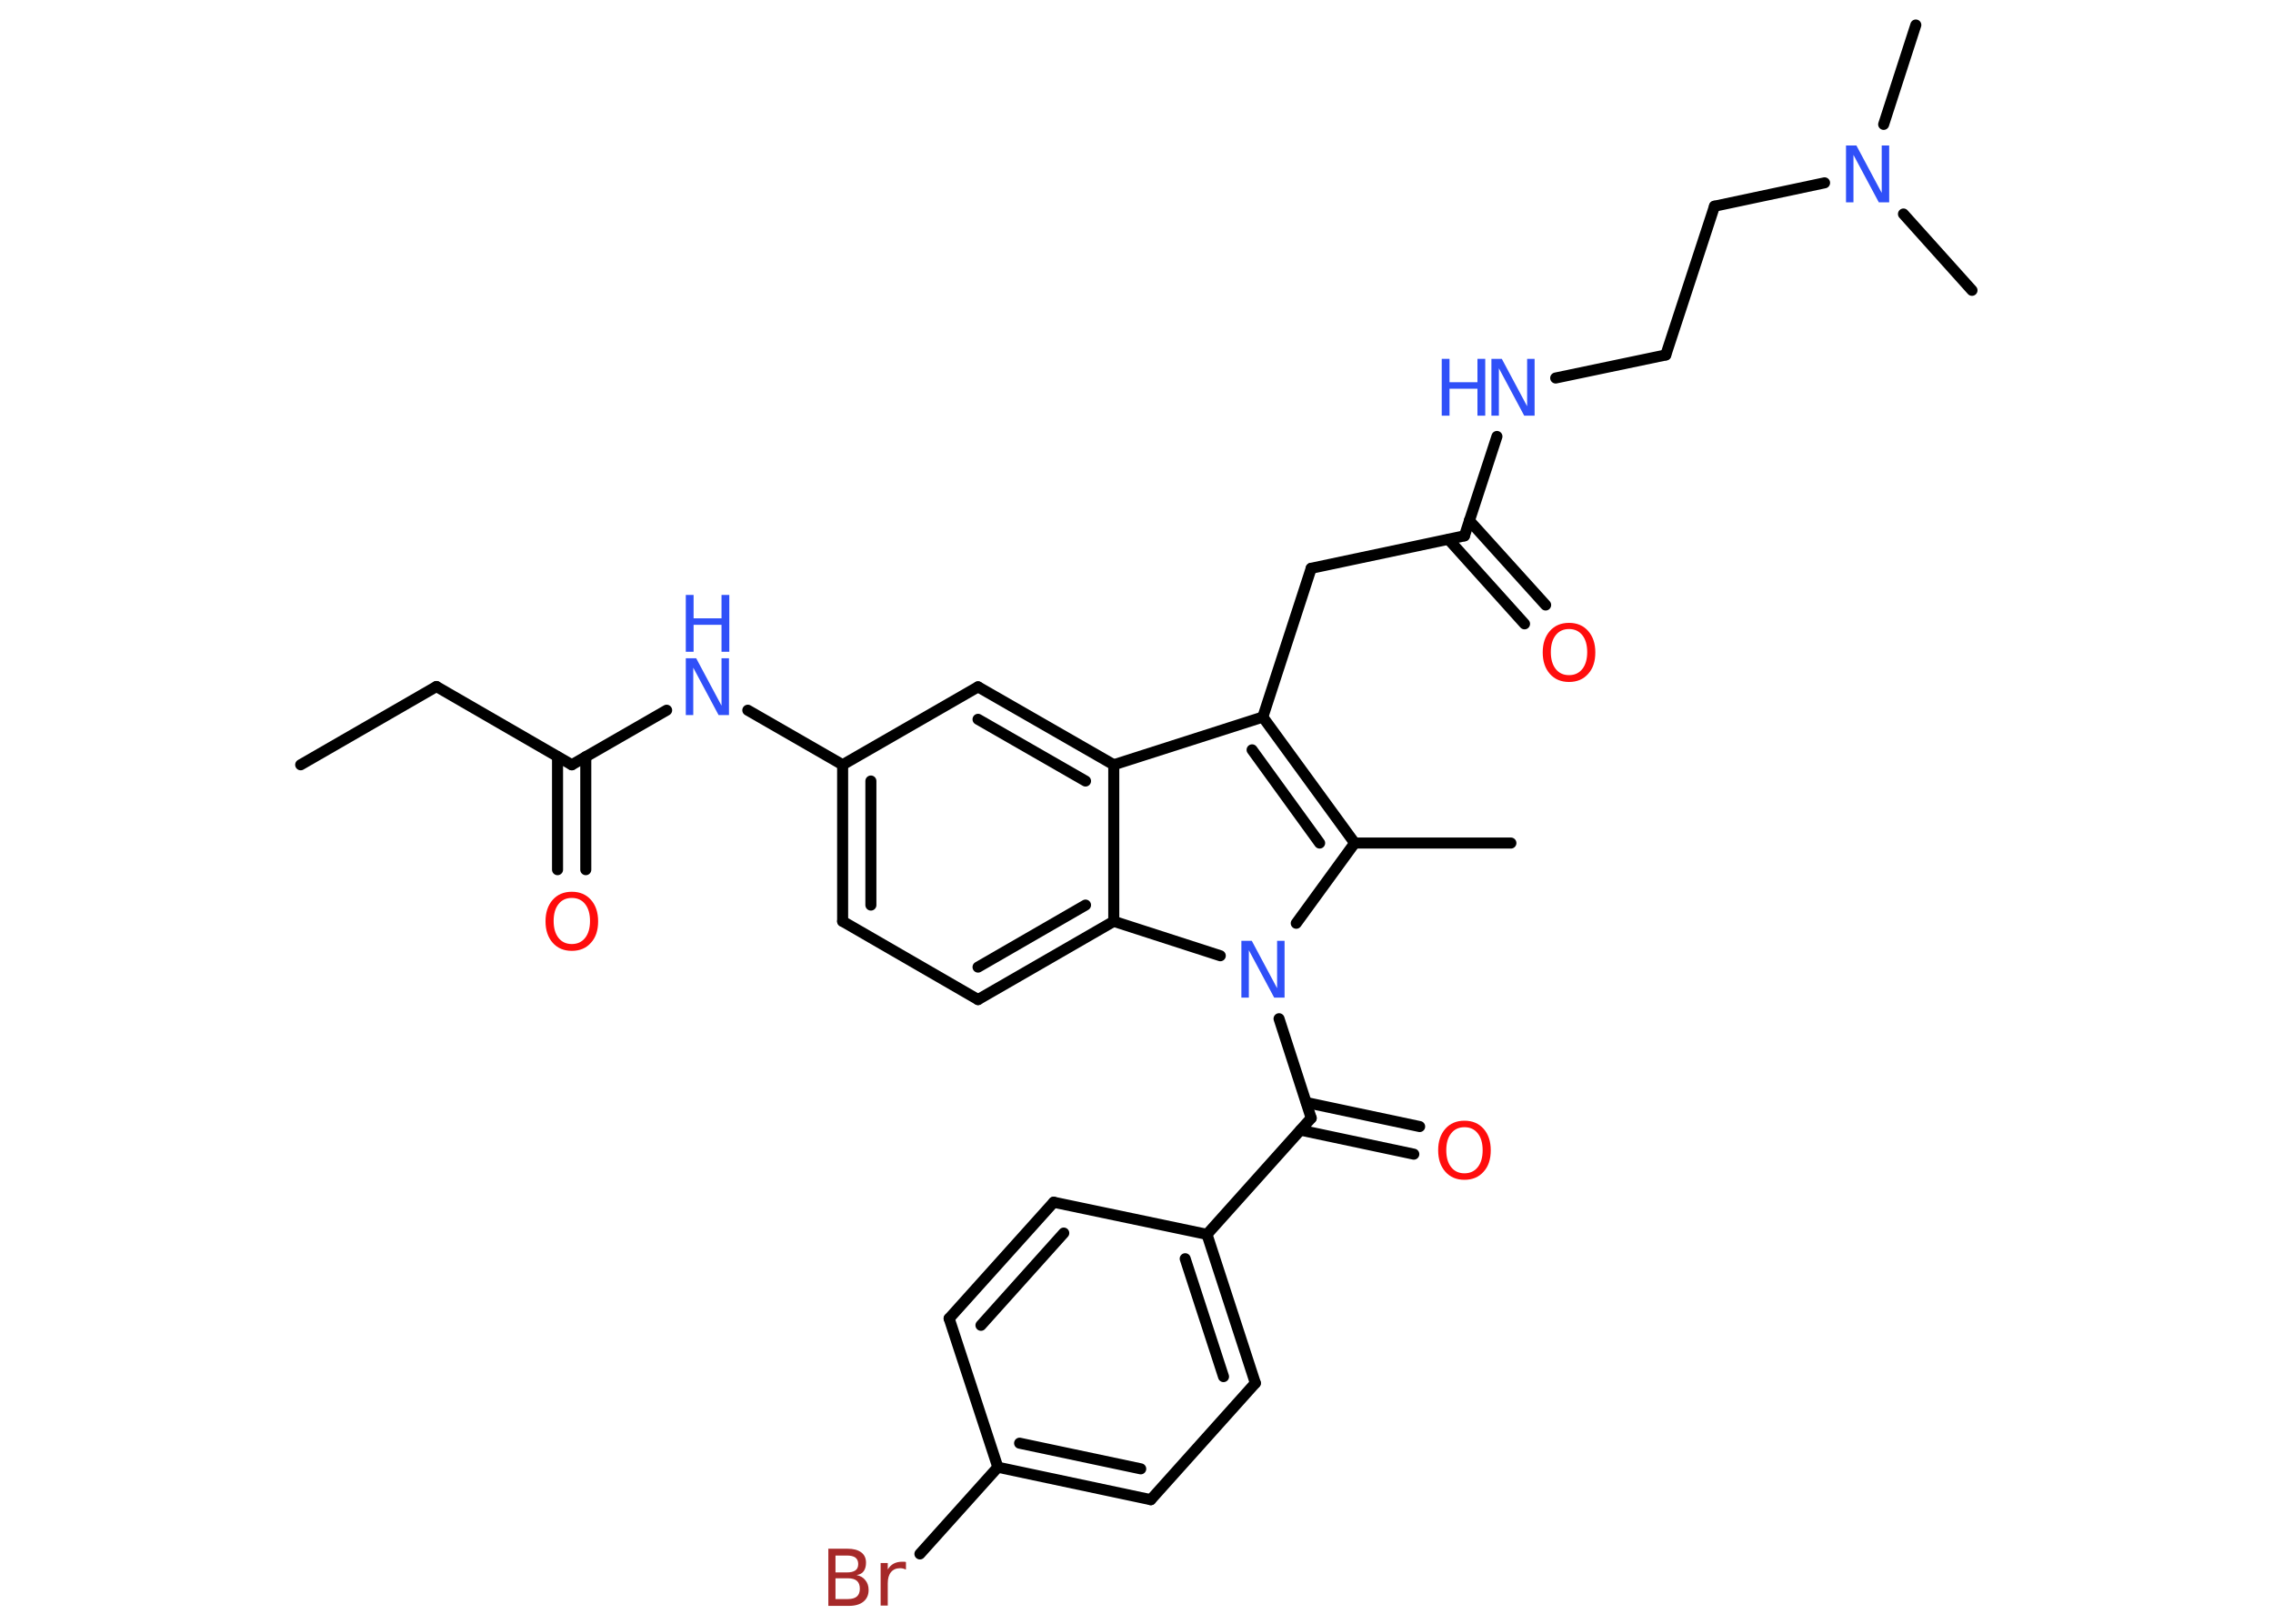 <?xml version='1.0' encoding='UTF-8'?>
<!DOCTYPE svg PUBLIC "-//W3C//DTD SVG 1.1//EN" "http://www.w3.org/Graphics/SVG/1.1/DTD/svg11.dtd">
<svg version='1.2' xmlns='http://www.w3.org/2000/svg' xmlns:xlink='http://www.w3.org/1999/xlink' width='70.0mm' height='50.0mm' viewBox='0 0 70.0 50.0'>
  <desc>Generated by the Chemistry Development Kit (http://github.com/cdk)</desc>
  <g stroke-linecap='round' stroke-linejoin='round' stroke='#000000' stroke-width='.34' fill='#3050F8'>
    <rect x='.0' y='.0' width='70.0' height='50.0' fill='#FFFFFF' stroke='none'/>
    <g id='mol1' class='mol'>
      <line id='mol1bnd1' class='bond' x1='9.26' y1='23.55' x2='13.44' y2='21.14'/>
      <line id='mol1bnd2' class='bond' x1='13.44' y1='21.14' x2='17.61' y2='23.55'/>
      <g id='mol1bnd3' class='bond'>
        <line x1='18.04' y1='23.3' x2='18.04' y2='26.78'/>
        <line x1='17.17' y1='23.3' x2='17.17' y2='26.78'/>
      </g>
      <line id='mol1bnd4' class='bond' x1='17.61' y1='23.55' x2='20.53' y2='21.87'/>
      <line id='mol1bnd5' class='bond' x1='23.03' y1='21.87' x2='25.95' y2='23.55'/>
      <g id='mol1bnd6' class='bond'>
        <line x1='25.95' y1='23.55' x2='25.95' y2='28.37'/>
        <line x1='26.82' y1='24.05' x2='26.82' y2='27.87'/>
      </g>
      <line id='mol1bnd7' class='bond' x1='25.95' y1='28.37' x2='30.12' y2='30.78'/>
      <g id='mol1bnd8' class='bond'>
        <line x1='30.12' y1='30.78' x2='34.3' y2='28.37'/>
        <line x1='30.12' y1='29.78' x2='33.43' y2='27.87'/>
      </g>
      <line id='mol1bnd9' class='bond' x1='34.3' y1='28.37' x2='34.3' y2='23.55'/>
      <g id='mol1bnd10' class='bond'>
        <line x1='34.3' y1='23.55' x2='30.12' y2='21.15'/>
        <line x1='33.43' y1='24.05' x2='30.12' y2='22.15'/>
      </g>
      <line id='mol1bnd11' class='bond' x1='25.95' y1='23.55' x2='30.12' y2='21.15'/>
      <line id='mol1bnd12' class='bond' x1='34.3' y1='23.55' x2='38.89' y2='22.08'/>
      <line id='mol1bnd13' class='bond' x1='38.89' y1='22.08' x2='40.38' y2='17.5'/>
      <line id='mol1bnd14' class='bond' x1='40.38' y1='17.5' x2='45.1' y2='16.5'/>
      <g id='mol1bnd15' class='bond'>
        <line x1='45.25' y1='16.03' x2='47.6' y2='18.63'/>
        <line x1='44.61' y1='16.61' x2='46.95' y2='19.21'/>
      </g>
      <line id='mol1bnd16' class='bond' x1='45.1' y1='16.5' x2='46.1' y2='13.44'/>
      <line id='mol1bnd17' class='bond' x1='47.91' y1='11.64' x2='51.3' y2='10.93'/>
      <line id='mol1bnd18' class='bond' x1='51.3' y1='10.93' x2='52.8' y2='6.35'/>
      <line id='mol1bnd19' class='bond' x1='52.8' y1='6.35' x2='56.19' y2='5.63'/>
      <line id='mol1bnd20' class='bond' x1='58.01' y1='3.83' x2='59.0' y2='.77'/>
      <line id='mol1bnd21' class='bond' x1='58.62' y1='6.59' x2='60.73' y2='8.94'/>
      <g id='mol1bnd22' class='bond'>
        <line x1='41.72' y1='25.96' x2='38.89' y2='22.08'/>
        <line x1='40.64' y1='25.96' x2='38.56' y2='23.09'/>
      </g>
      <line id='mol1bnd23' class='bond' x1='41.72' y1='25.96' x2='46.53' y2='25.96'/>
      <line id='mol1bnd24' class='bond' x1='41.72' y1='25.96' x2='39.92' y2='28.43'/>
      <line id='mol1bnd25' class='bond' x1='34.3' y1='28.37' x2='37.58' y2='29.43'/>
      <line id='mol1bnd26' class='bond' x1='39.39' y1='31.37' x2='40.38' y2='34.43'/>
      <g id='mol1bnd27' class='bond'>
        <line x1='40.23' y1='33.95' x2='43.72' y2='34.69'/>
        <line x1='40.05' y1='34.8' x2='43.54' y2='35.54'/>
      </g>
      <line id='mol1bnd28' class='bond' x1='40.38' y1='34.43' x2='37.17' y2='38.01'/>
      <g id='mol1bnd29' class='bond'>
        <line x1='38.66' y1='42.59' x2='37.17' y2='38.01'/>
        <line x1='37.68' y1='42.39' x2='36.5' y2='38.76'/>
      </g>
      <line id='mol1bnd30' class='bond' x1='38.66' y1='42.59' x2='35.44' y2='46.18'/>
      <g id='mol1bnd31' class='bond'>
        <line x1='30.73' y1='45.18' x2='35.44' y2='46.18'/>
        <line x1='31.4' y1='44.44' x2='35.13' y2='45.23'/>
      </g>
      <line id='mol1bnd32' class='bond' x1='30.73' y1='45.18' x2='28.33' y2='47.85'/>
      <line id='mol1bnd33' class='bond' x1='30.73' y1='45.18' x2='29.23' y2='40.6'/>
      <g id='mol1bnd34' class='bond'>
        <line x1='32.45' y1='37.02' x2='29.23' y2='40.6'/>
        <line x1='32.76' y1='37.97' x2='30.21' y2='40.81'/>
      </g>
      <line id='mol1bnd35' class='bond' x1='37.17' y1='38.01' x2='32.45' y2='37.02'/>
      <path id='mol1atm4' class='atom' d='M17.61 27.65q-.26 .0 -.41 .19q-.15 .19 -.15 .52q.0 .33 .15 .52q.15 .19 .41 .19q.26 .0 .41 -.19q.15 -.19 .15 -.52q.0 -.33 -.15 -.52q-.15 -.19 -.41 -.19zM17.61 27.46q.37 .0 .59 .25q.22 .25 .22 .66q.0 .42 -.22 .66q-.22 .25 -.59 .25q-.37 .0 -.59 -.25q-.22 -.25 -.22 -.66q.0 -.41 .22 -.66q.22 -.25 .59 -.25z' stroke='none' fill='#FF0D0D'/>
      <g id='mol1atm5' class='atom'>
        <path d='M21.12 20.27h.32l.78 1.46v-1.46h.23v1.75h-.32l-.78 -1.46v1.46h-.23v-1.75z' stroke='none'/>
        <path d='M21.12 18.32h.24v.72h.86v-.72h.24v1.75h-.24v-.83h-.86v.83h-.24v-1.75z' stroke='none'/>
      </g>
      <path id='mol1atm15' class='atom' d='M48.32 19.37q-.26 .0 -.41 .19q-.15 .19 -.15 .52q.0 .33 .15 .52q.15 .19 .41 .19q.26 .0 .41 -.19q.15 -.19 .15 -.52q.0 -.33 -.15 -.52q-.15 -.19 -.41 -.19zM48.32 19.18q.37 .0 .59 .25q.22 .25 .22 .66q.0 .42 -.22 .66q-.22 .25 -.59 .25q-.37 .0 -.59 -.25q-.22 -.25 -.22 -.66q.0 -.41 .22 -.66q.22 -.25 .59 -.25z' stroke='none' fill='#FF0D0D'/>
      <g id='mol1atm16' class='atom'>
        <path d='M45.93 11.05h.32l.78 1.46v-1.46h.23v1.75h-.32l-.78 -1.46v1.46h-.23v-1.75z' stroke='none'/>
        <path d='M44.4 11.05h.24v.72h.86v-.72h.24v1.75h-.24v-.83h-.86v.83h-.24v-1.75z' stroke='none'/>
      </g>
      <path id='mol1atm19' class='atom' d='M56.85 4.48h.32l.78 1.46v-1.46h.23v1.75h-.32l-.78 -1.46v1.46h-.23v-1.75z' stroke='none'/>
      <path id='mol1atm24' class='atom' d='M38.23 28.97h.32l.78 1.46v-1.46h.23v1.75h-.32l-.78 -1.46v1.46h-.23v-1.75z' stroke='none'/>
      <path id='mol1atm26' class='atom' d='M45.1 34.71q-.26 .0 -.41 .19q-.15 .19 -.15 .52q.0 .33 .15 .52q.15 .19 .41 .19q.26 .0 .41 -.19q.15 -.19 .15 -.52q.0 -.33 -.15 -.52q-.15 -.19 -.41 -.19zM45.1 34.51q.37 .0 .59 .25q.22 .25 .22 .66q.0 .42 -.22 .66q-.22 .25 -.59 .25q-.37 .0 -.59 -.25q-.22 -.25 -.22 -.66q.0 -.41 .22 -.66q.22 -.25 .59 -.25z' stroke='none' fill='#FF0D0D'/>
      <path id='mol1atm31' class='atom' d='M25.73 48.6v.64h.38q.19 .0 .28 -.08q.09 -.08 .09 -.24q.0 -.16 -.09 -.24q-.09 -.08 -.28 -.08h-.38zM25.73 47.89v.53h.35q.17 .0 .26 -.06q.09 -.06 .09 -.2q.0 -.13 -.09 -.2q-.09 -.06 -.26 -.06h-.35zM25.5 47.69h.6q.27 .0 .42 .11q.15 .11 .15 .32q.0 .16 -.07 .26q-.07 .1 -.22 .12q.18 .04 .27 .16q.1 .12 .1 .3q.0 .23 -.16 .36q-.16 .13 -.45 .13h-.63v-1.75zM27.89 48.33q-.04 -.02 -.08 -.03q-.04 -.01 -.09 -.01q-.18 .0 -.28 .12q-.1 .12 -.1 .34v.69h-.22v-1.31h.22v.2q.07 -.12 .18 -.18q.11 -.06 .27 -.06q.02 .0 .05 .0q.03 .0 .06 .01v.22z' stroke='none' fill='#A62929'/>
    </g>
  </g>
</svg>
